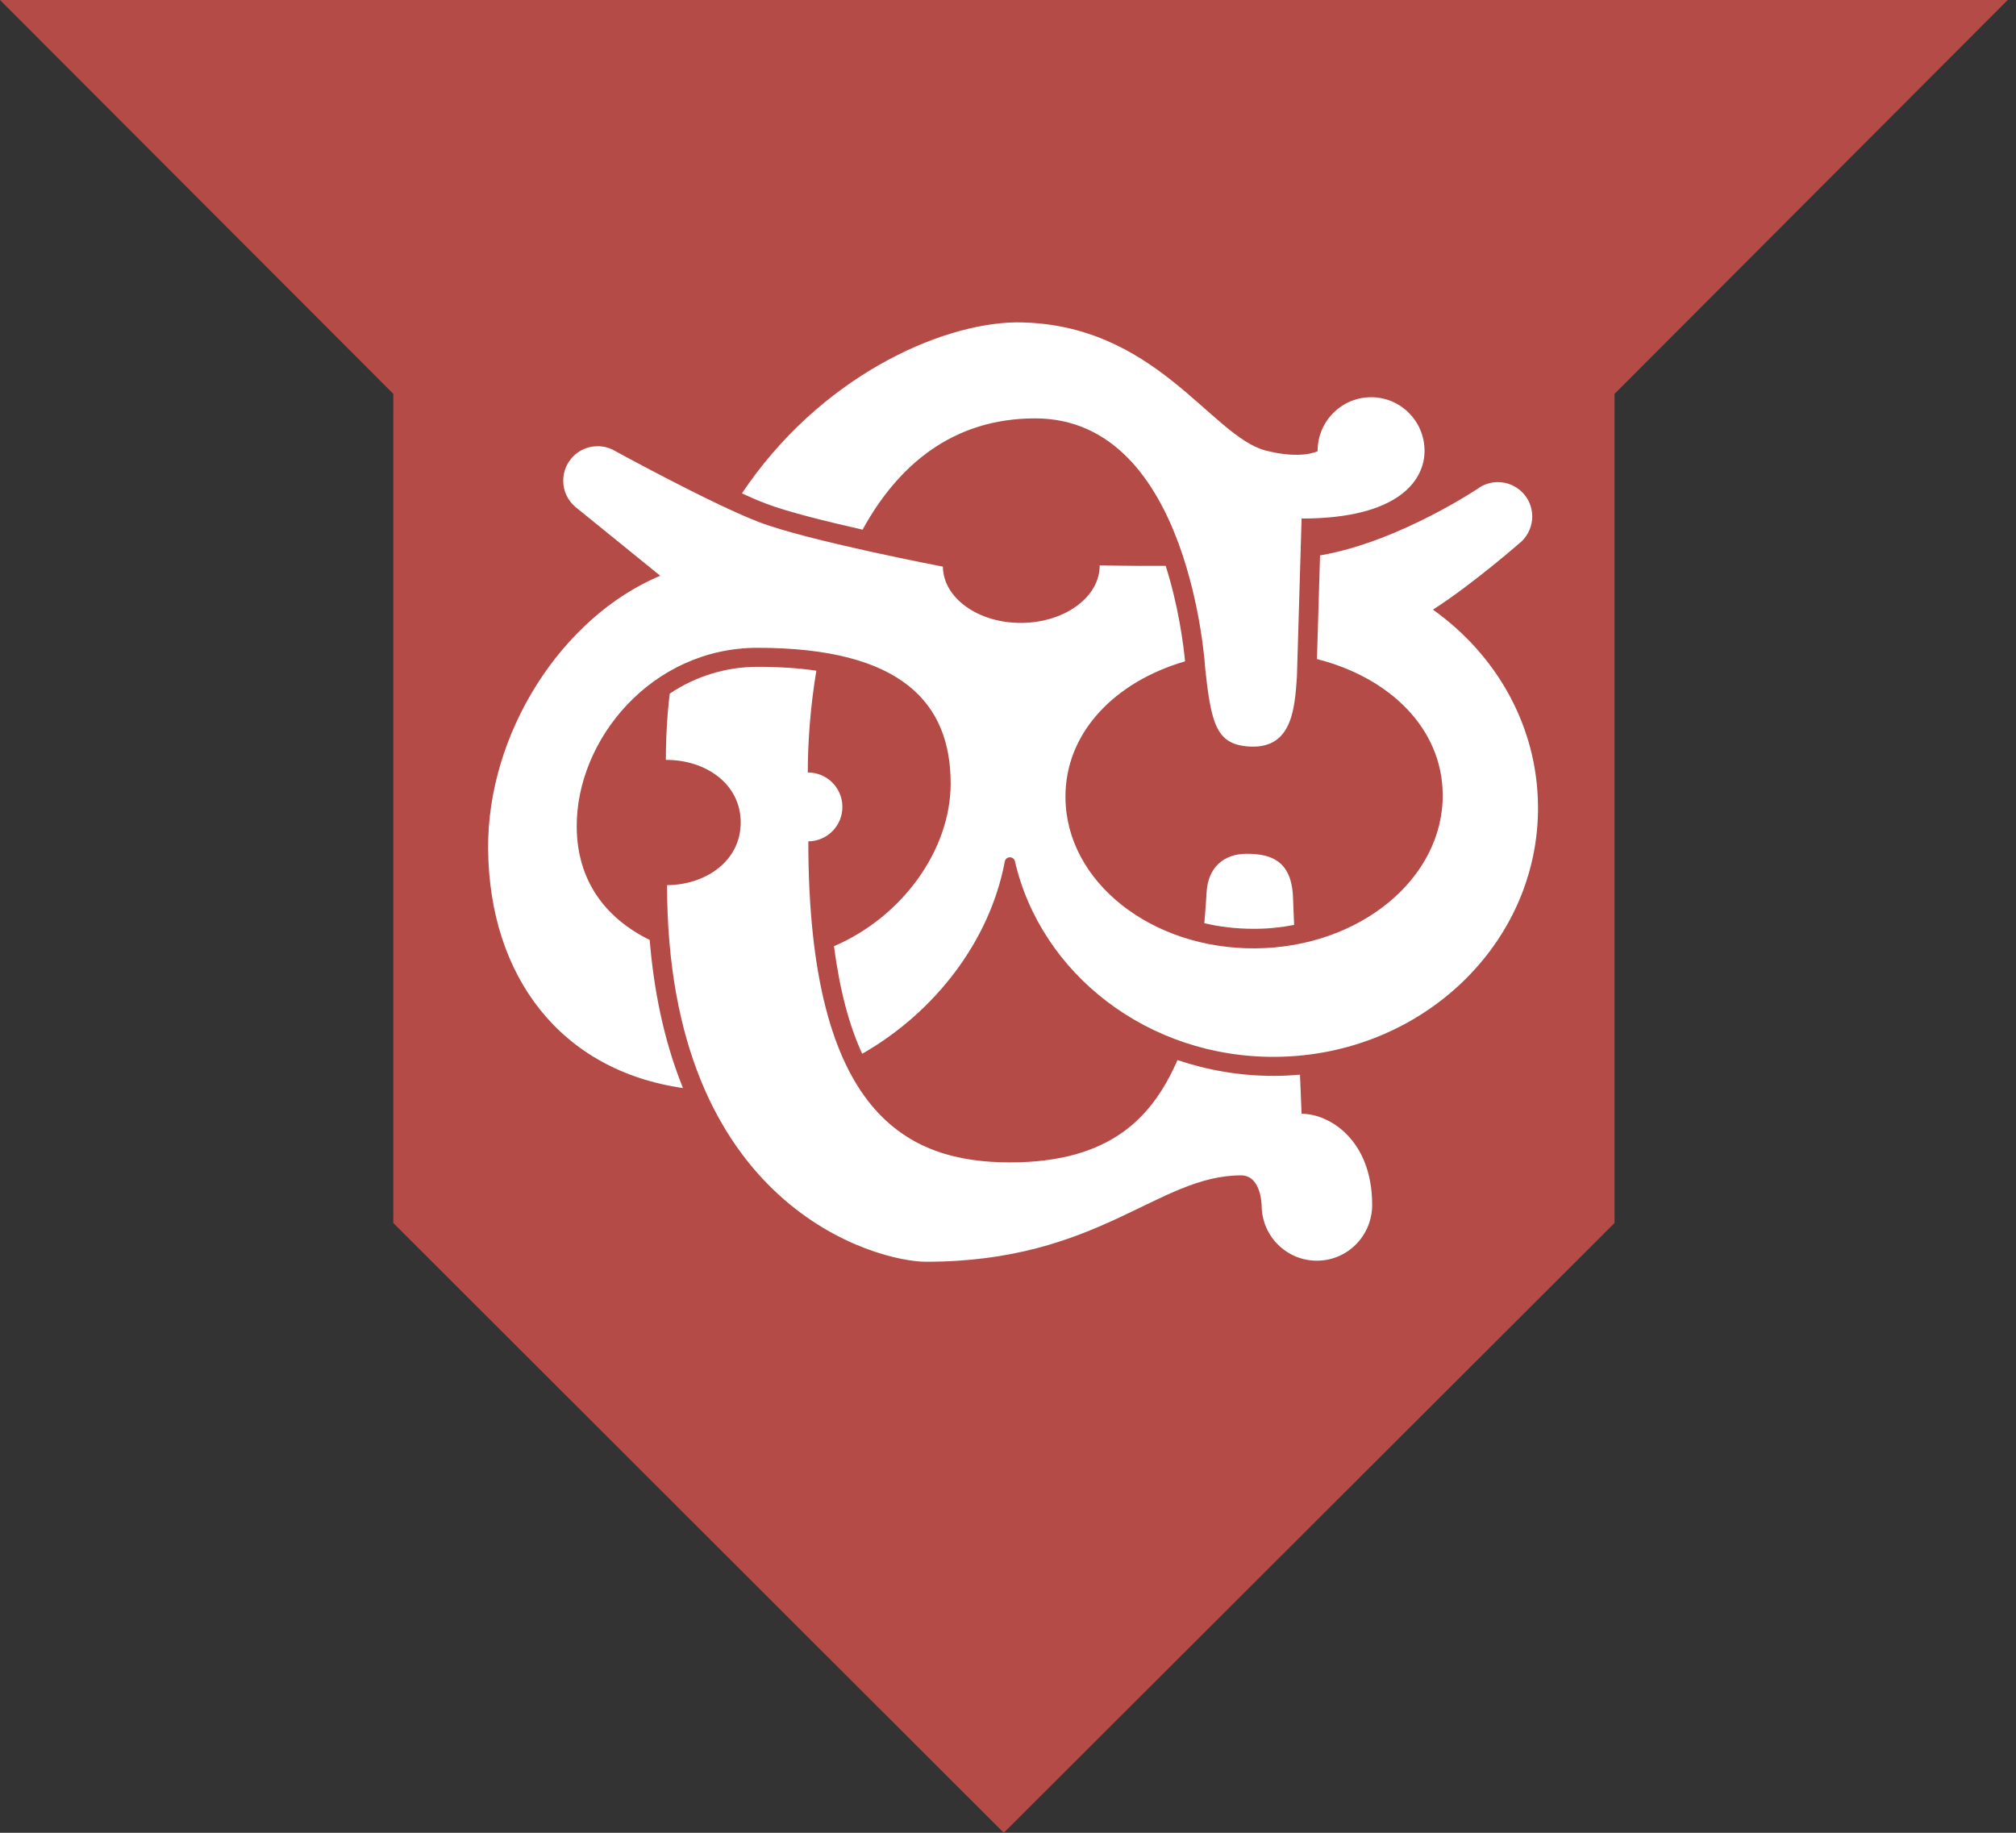 <svg width="220" height="200" viewBox="0 0 220 200" fill="none" xmlns="http://www.w3.org/2000/svg">
<rect x="0" y="0" width="220" height="200" fill="#333333" stroke="none"/>
<g id="logo-icon-BC">
<path id="Vector" d="M219.095 0H0L42.92 42.981V133.46L109.54 200L176.19 133.46V42.981L219.095 0Z" fill="#B44B46"/>
<g id="Vector_2">
<path d="M149.579 43.346C146.356 43.375 143.76 46.02 143.789 49.236C143.789 49.236 142.039 50.171 138.116 49.163C132.122 47.599 126.041 35.176 110.888 35.176C102.546 35.293 89.45 41.154 80.962 53.84C81.91 54.278 82.8 54.658 83.573 54.95C85.877 55.842 90.15 56.894 94.131 57.8C97.952 50.829 103.917 45.655 112.959 45.655C129.964 45.655 131.524 72.986 131.524 72.986C132.166 78.934 132.735 81.156 136.104 81.448C140.96 81.872 141.281 77.487 141.529 73.863L142.039 56.587C152.671 56.587 155.486 52.378 155.457 49.148C155.427 45.918 152.802 43.317 149.579 43.346Z" fill="white"/>
<path d="M142.039 121.568L141.864 117.271C140.989 117.344 140.114 117.402 139.225 117.402C139.137 117.402 139.035 117.402 138.948 117.402C135.302 117.402 131.787 116.788 128.491 115.678C128.447 115.78 128.403 115.882 128.36 115.984C125.705 121.86 121.243 126.844 110.232 126.844C99.221 126.844 88.21 121.86 88.21 91.811C90.281 91.796 91.944 90.1 91.929 88.025C91.915 85.95 90.223 84.284 88.152 84.298C88.152 80.981 88.429 77.137 89.085 73.191C87.233 72.913 85.104 72.767 82.668 72.767C79.227 72.767 75.916 73.79 73.087 75.69C72.81 77.999 72.664 80.41 72.664 82.924C76.908 82.895 80.787 85.453 80.831 89.691C80.86 93.944 77.039 96.561 72.795 96.59C72.795 131.828 95.808 137.688 101.059 137.688C119.959 137.688 126.289 128.261 135.433 128.261C137.664 128.261 137.679 131.579 137.679 131.579C137.708 134.911 140.421 137.601 143.76 137.571C147.085 137.542 149.74 134.824 149.74 131.477C149.74 124.418 145.102 121.538 142.039 121.538" fill="white"/>
<path d="M136.775 101.354C136.775 101.354 136.906 101.354 136.979 101.354C138.423 101.354 139.852 101.194 141.223 100.931L141.091 97.686C140.858 93.813 138.539 93.17 136.031 93.17C133.522 93.17 131.801 94.69 131.67 97.408C131.67 97.408 131.597 98.738 131.422 100.741C133.129 101.15 134.937 101.354 136.775 101.354Z" fill="white"/>
<path d="M156.419 66.497C160.867 63.647 166.117 59.014 166.117 59.014C166.788 58.327 167.211 57.391 167.211 56.339C167.197 54.264 165.505 52.597 163.434 52.612C162.778 52.612 162.18 52.787 161.64 53.08C161.64 53.08 152.948 59.014 144.242 60.577C144.183 60.577 144.11 60.592 144.052 60.607L143.716 71.919C151.665 73.936 157.382 79.49 157.44 86.695C157.513 95.874 148.369 103.401 136.993 103.488C125.632 103.576 116.343 96.224 116.27 87.046C116.211 79.972 121.637 74.404 129.322 72.167C129.147 70.341 128.608 66.146 127.208 61.747C123.051 61.776 120.003 61.688 120.003 61.688C120.032 65.123 116.226 67.929 111.501 67.973C106.776 68.017 102.925 65.269 102.896 61.834C102.896 61.834 88.094 58.999 82.814 56.967C77.535 54.936 66.787 49.031 66.787 49.031C66.305 48.812 65.751 48.68 65.182 48.695C63.111 48.71 61.449 50.405 61.463 52.48C61.463 53.62 61.989 54.644 62.805 55.33L72.051 62.828C61.245 67.359 53.165 80.074 53.267 92.629C53.384 106.631 61.259 116.832 74.531 118.732C72.358 113.368 71.322 107.741 70.899 102.567C65.999 100.171 62.98 96.02 62.936 90.29C62.849 80.717 71.118 70.691 82.668 70.691C98.448 70.691 103.742 76.757 103.742 85.497C103.742 92.702 98.521 100.024 91.01 103.254C91.623 107.946 92.644 111.863 94.088 114.991C102.007 110.474 108.015 102.699 109.649 94.017C109.692 93.754 109.926 93.55 110.203 93.55C110.451 93.55 110.669 93.71 110.742 93.93C113.557 106.251 125.268 115.444 139.21 115.327C155.15 115.195 167.969 102.933 167.838 87.952C167.765 79.197 163.288 71.451 156.39 66.54" fill="white"/>
</g>
</g>
</svg>
